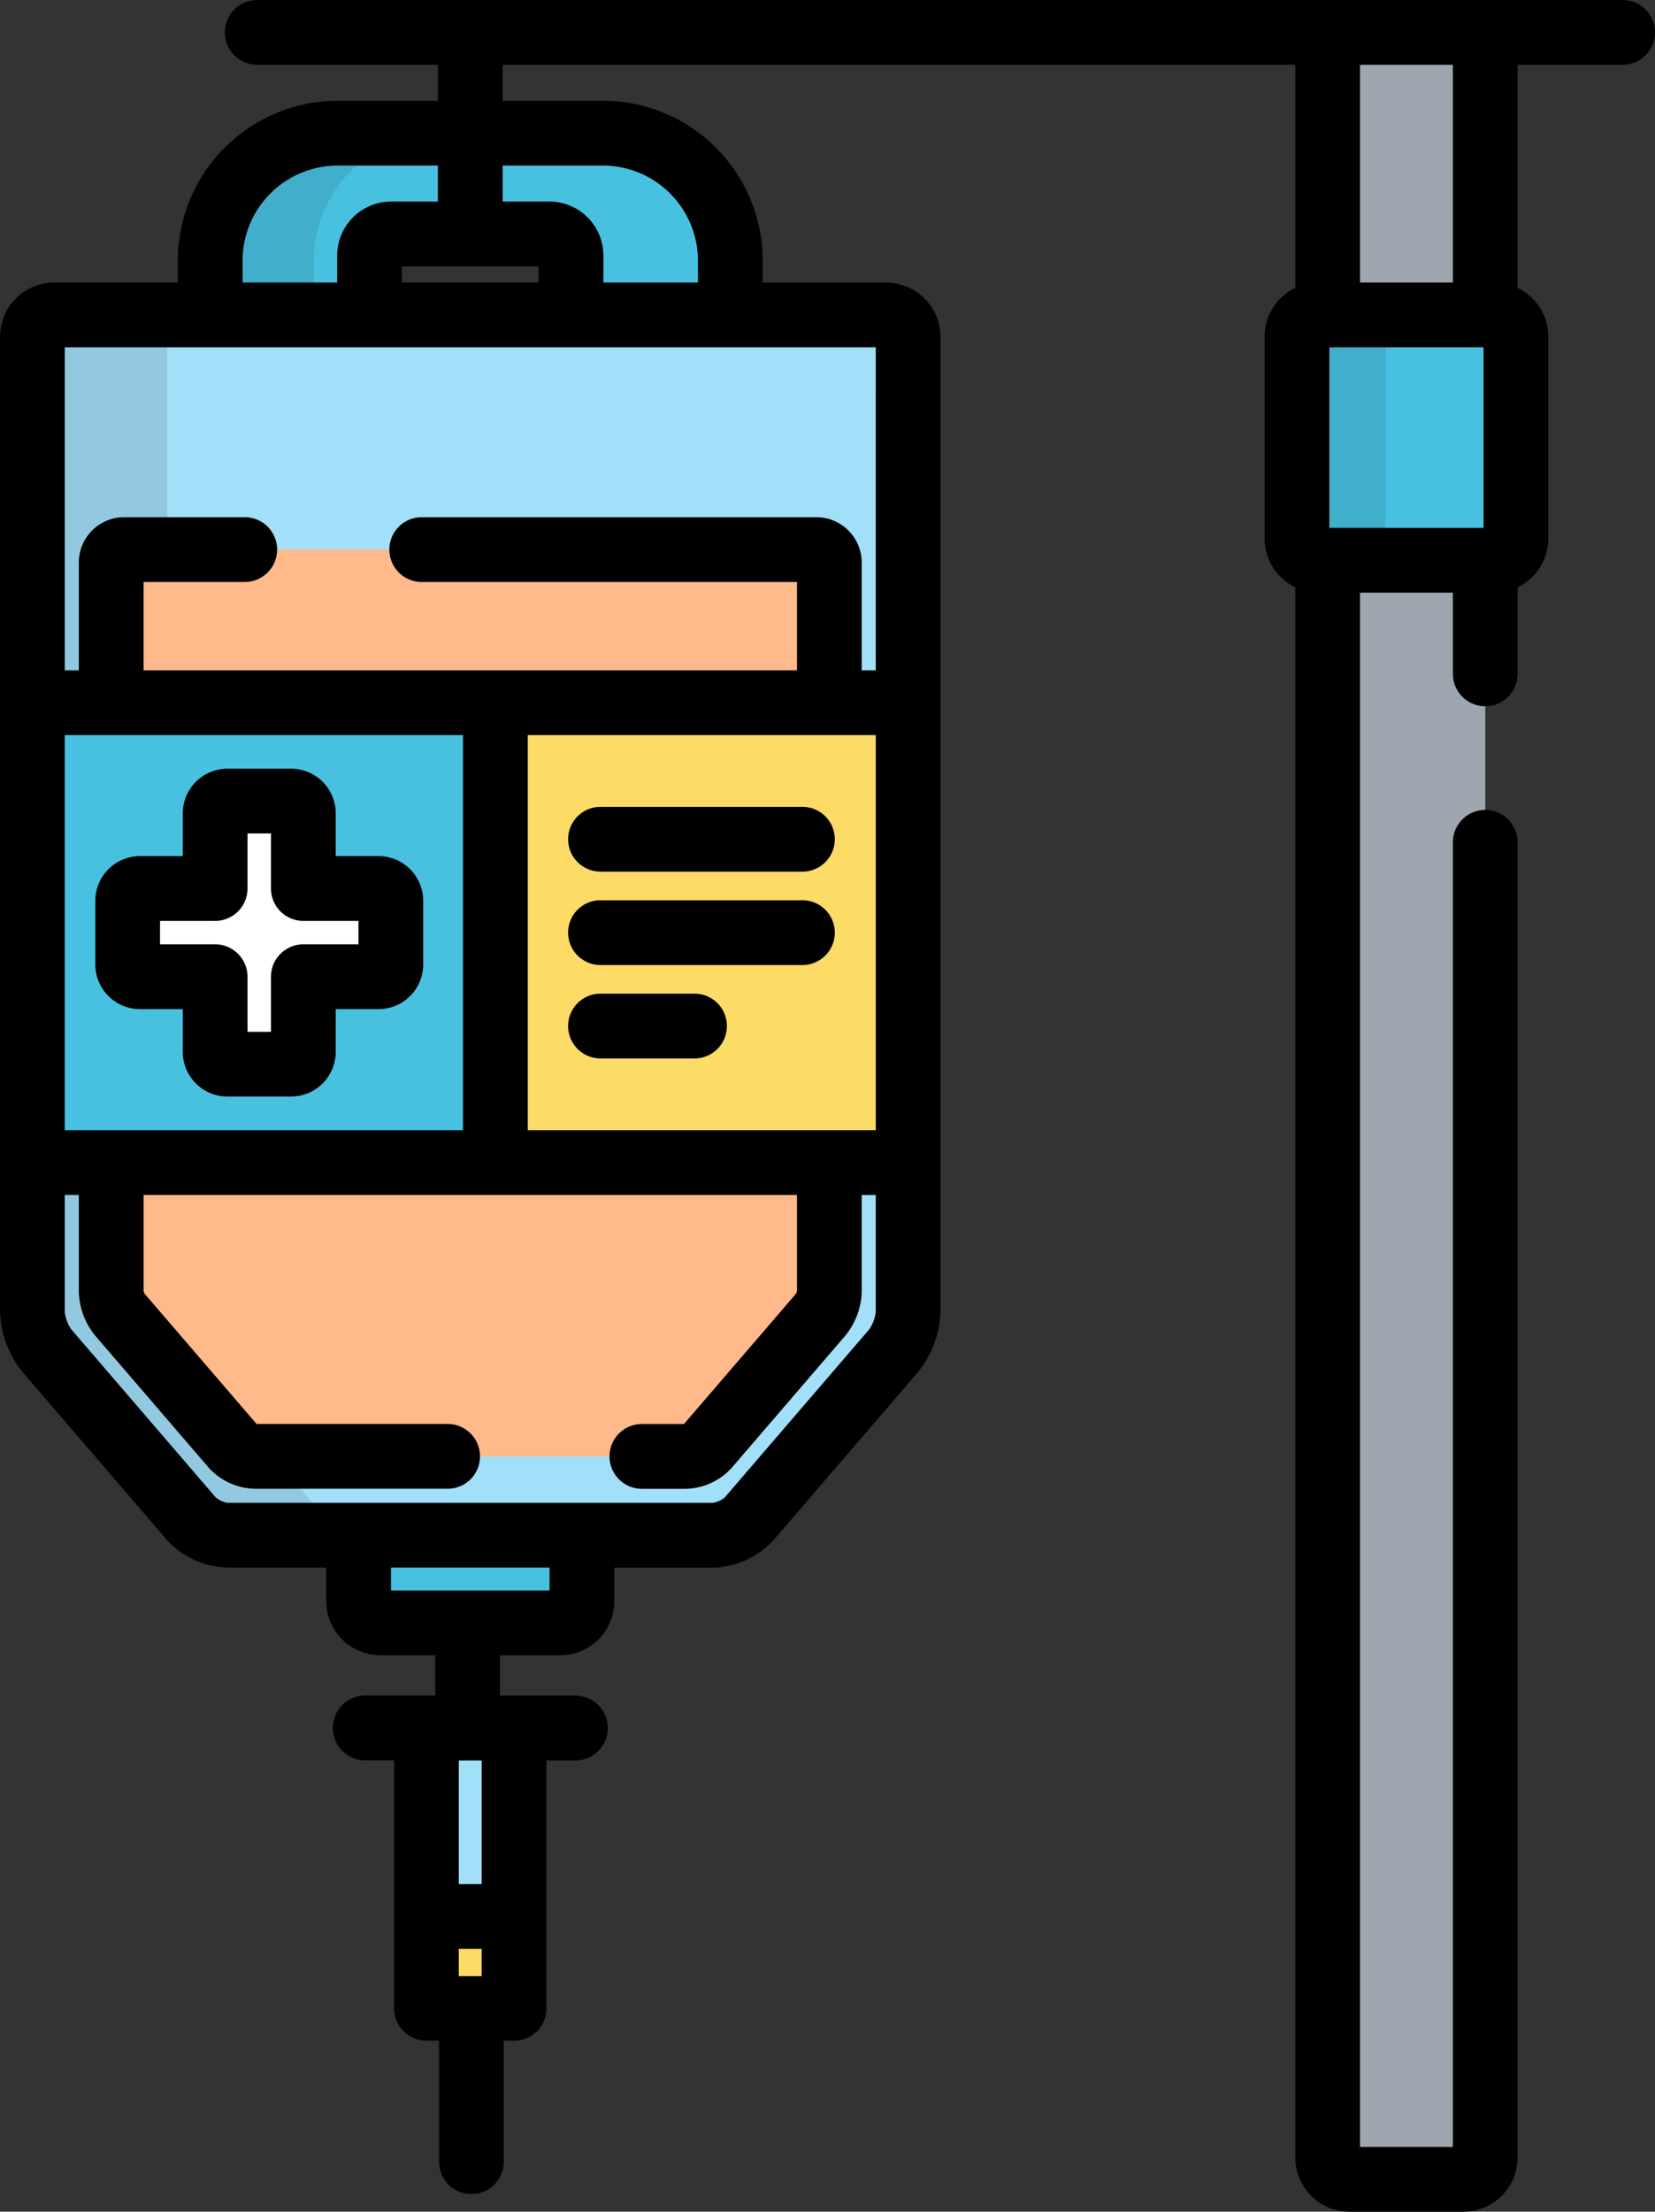 <svg xmlns="http://www.w3.org/2000/svg" width="108.537" height="144.942" viewBox="0 0 108.537 144.942">
  <rect x="0" y="0" width="108.537" height="144.942" fill="#333333" stroke="none"/>
  <g id="inmunosupresion" transform="translate(-64.299)">
    <g id="Group_458" data-name="Group 458" transform="translate(78.083 8.728)">
      <path id="Path_1565" data-name="Path 1565" d="M147.375,355.4v4.327a1.42,1.42,0,0,0,1.415,1.415H160.6a1.42,1.42,0,0,0,1.415-1.415V355.4Z" transform="translate(-137.642 -263.52)" fill="#48c1e1"/>
      <path id="Path_1566" data-name="Path 1566" d="M123.443,42.338V38.852a1.42,1.42,0,0,1,1.415-1.415h10.377a1.42,1.42,0,0,1,1.415,1.415v3.486a1.391,1.391,0,0,1-.066.4H147.1V39.185a8.377,8.377,0,0,0-8.353-8.353h-17.4a8.378,8.378,0,0,0-8.353,8.353v3.556h10.517A1.392,1.392,0,0,1,123.443,42.338Z" transform="translate(-112.992 -30.832)" fill="#48c1e1"/>
    </g>
    <path id="Path_1567" data-name="Path 1567" d="M128.142,30.832h-6.8a8.378,8.378,0,0,0-8.353,8.353v3.556h6.8V39.185A8.378,8.378,0,0,1,128.142,30.832Z" transform="translate(-34.909 -22.104)" opacity="0.1"/>
    <path id="Path_1568" data-name="Path 1568" d="M127.8,72.9H73.235A1.44,1.44,0,0,0,71.8,74.336v63.9a4.5,4.5,0,0,0,.937,2.524l9.483,11.025a3.57,3.57,0,0,0,2.372,1.088h31.851a3.571,3.571,0,0,0,2.372-1.088l9.483-11.025a4.5,4.5,0,0,0,.936-2.524v-63.9A1.441,1.441,0,0,0,127.8,72.9Z" transform="translate(-5.377 -52.263)" fill="#a2dff9"/>
    <g id="Group_459" data-name="Group 459" transform="translate(66.422 20.637)" opacity="0.1">
      <path id="Path_1569" data-name="Path 1569" d="M76.968,89.128a.852.852,0,0,1,.849-.849h2.815V74.336A1.44,1.44,0,0,1,82.068,72.9H73.235A1.44,1.44,0,0,0,71.8,74.336V98.314h5.169Z" transform="translate(-71.799 -72.9)"/>
      <path id="Path_1570" data-name="Path 1570" d="M91.051,292.469l-3.509-4.08H86.376a2.111,2.111,0,0,1-1.4-.644l-7.451-8.663a2.665,2.665,0,0,1-.554-1.493v-8.454H71.8v9.784a4.5,4.5,0,0,0,.937,2.524l9.483,11.025a3.57,3.57,0,0,0,2.372,1.088h8.833A3.571,3.571,0,0,1,91.051,292.469Z" transform="translate(-71.799 -213.584)"/>
    </g>
    <g id="Group_460" data-name="Group 460" transform="translate(71.591 36.016)">
      <path id="Path_1571" data-name="Path 1571" d="M90.057,269.136v8.454a2.665,2.665,0,0,0,.554,1.493l7.451,8.663a2.111,2.111,0,0,0,1.4.644h28.28a2.111,2.111,0,0,0,1.4-.644l7.451-8.663a2.665,2.665,0,0,0,.554-1.493v-8.454Z" transform="translate(-90.057 -228.963)" fill="#ffb98a"/>
      <path id="Path_1572" data-name="Path 1572" d="M137.153,137.26v-9.185a.852.852,0,0,0-.849-.849h-45.4a.852.852,0,0,0-.849.849v9.185Z" transform="translate(-90.057 -127.226)" fill="#ffb98a"/>
    </g>
    <rect id="Rectangle_165" data-name="Rectangle 165" width="57.433" height="30.138" transform="translate(66.422 46.05)" fill="#48c1e1"/>
    <rect id="Rectangle_166" data-name="Rectangle 166" width="27.066" height="30.138" transform="translate(96.789 46.05)" fill="#fcdb67"/>
    <path id="Path_1573" data-name="Path 1573" d="M100.412,202.688a.807.807,0,0,1-.806-.805v-4.928H94.674a.807.807,0,0,1-.806-.806v-4.17a.806.806,0,0,1,.806-.806h4.931v-4.928a.806.806,0,0,1,.806-.806h4.173a.807.807,0,0,1,.806.806v4.928h4.931a.807.807,0,0,1,.806.806v4.17a.807.807,0,0,1-.806.806h-4.931v4.928a.807.807,0,0,1-.806.805Z" transform="translate(-21.198 -132.944)" fill="#fff"/>
    <rect id="Rectangle_167" data-name="Rectangle 167" width="5.743" height="12.347" transform="translate(92.269 113.244)" fill="#a2dff9"/>
    <rect id="Rectangle_168" data-name="Rectangle 168" width="5.743" height="6.03" transform="translate(92.269 125.593)" fill="#fcdb67"/>
    <g id="Group_461" data-name="Group 461" transform="translate(151.368 2.123)">
      <rect id="Rectangle_169" data-name="Rectangle 169" width="10.337" height="18.514" transform="translate(0.001)" fill="#9ea7af"/>
      <path id="Path_1574" data-name="Path 1574" d="M371.865,129.7V234.366A1.44,1.44,0,0,0,373.3,235.8h7.466a1.44,1.44,0,0,0,1.435-1.436V129.7Z" transform="translate(-371.865 -95.106)" fill="#9ea7af"/>
    </g>
    <path id="Path_1575" data-name="Path 1575" d="M379.121,87.564a1.42,1.42,0,0,1-1.415,1.415H366.18a1.42,1.42,0,0,1-1.415-1.415V74.315A1.42,1.42,0,0,1,366.18,72.9h11.525a1.42,1.42,0,0,1,1.415,1.415Z" transform="translate(-215.407 -52.263)" fill="#48c1e1"/>
    <g id="Group_462" data-name="Group 462" transform="translate(149.358 20.637)" opacity="0.1">
      <path id="Path_1576" data-name="Path 1576" d="M370.575,87.564V74.315A1.42,1.42,0,0,1,371.99,72.9h-5.81a1.42,1.42,0,0,0-1.415,1.415V87.564a1.42,1.42,0,0,0,1.415,1.415h5.81A1.42,1.42,0,0,1,370.575,87.564Z" transform="translate(-364.765 -72.9)"/>
    </g>
    <path id="Path_1577" data-name="Path 1577" d="M89.3,193.7h2.808v2.8a2.932,2.932,0,0,0,2.929,2.929h4.173a2.932,2.932,0,0,0,2.929-2.929v-2.8h2.808a2.932,2.932,0,0,0,2.929-2.929V186.6a2.932,2.932,0,0,0-2.929-2.929h-2.808v-2.8a2.932,2.932,0,0,0-2.929-2.929H95.036a2.932,2.932,0,0,0-2.929,2.929v2.8H89.3a2.932,2.932,0,0,0-2.929,2.929v4.17A2.932,2.932,0,0,0,89.3,193.7Zm1.317-5.782H94.23a2.123,2.123,0,0,0,2.123-2.123v-3.61h1.539v3.61a2.123,2.123,0,0,0,2.123,2.123h3.614v1.535h-3.614a2.123,2.123,0,0,0-2.123,2.123v3.61H96.353v-3.61a2.123,2.123,0,0,0-2.123-2.123H90.615Z" transform="translate(-15.822 -127.567)"/>
    <path id="Path_1578" data-name="Path 1578" d="M198.033,191.028h13.243a2.123,2.123,0,0,0,0-4.246H198.033a2.123,2.123,0,0,0,0,4.246Z" transform="translate(-94.353 -133.906)"/>
    <path id="Path_1579" data-name="Path 1579" d="M198.033,212.651h13.243a2.123,2.123,0,0,0,0-4.246H198.033a2.123,2.123,0,0,0,0,4.246Z" transform="translate(-94.353 -149.408)"/>
    <path id="Path_1580" data-name="Path 1580" d="M198.033,234.272H204.2a2.123,2.123,0,0,0,0-4.246h-6.168a2.123,2.123,0,1,0,0,4.246Z" transform="translate(-94.353 -164.908)"/>
    <path id="Path_1581" data-name="Path 1581" d="M170.713,0H81.168a2.123,2.123,0,1,0,0,4.246H93.016V6.605H86.437A10.488,10.488,0,0,0,75.96,17.081v1.433h-8.1A3.563,3.563,0,0,0,64.3,22.073v63.9a6.631,6.631,0,0,0,1.45,3.909l9.483,11.024a5.625,5.625,0,0,0,3.982,1.827h6.48v2.2a3.542,3.542,0,0,0,3.539,3.539h3.609v2.645H88.248a2.123,2.123,0,1,0,0,4.246h1.9v16.253a2.123,2.123,0,0,0,2.123,2.123h.822v7.927a2.123,2.123,0,0,0,4.246,0v-7.927h.675a2.123,2.123,0,0,0,2.123-2.123V115.368h1.9a2.123,2.123,0,0,0,0-4.246H97.088v-2.645h3.957a3.542,3.542,0,0,0,3.539-3.539v-2.2h6.481a5.627,5.627,0,0,0,3.981-1.827l9.483-11.025a6.634,6.634,0,0,0,1.449-3.908v-63.9a3.563,3.563,0,0,0-3.559-3.559h-8.1V17.081A10.488,10.488,0,0,0,103.842,6.605h-6.58V4.246h51.983v14.62a3.54,3.54,0,0,0-2.01,3.186V35.3a3.54,3.54,0,0,0,2.01,3.186v102.9a3.563,3.563,0,0,0,3.558,3.559h7.466a3.563,3.563,0,0,0,3.558-3.559V55.2a2.123,2.123,0,1,0-4.246,0V140.7h-6.09V38.84h6.09v5.322a2.123,2.123,0,1,0,4.246,0V38.488a3.54,3.54,0,0,0,2.01-3.186V22.053a3.54,3.54,0,0,0-2.01-3.186V4.246h6.885a2.123,2.123,0,0,0,0-4.246ZM95.887,129.5h-1.5v-1.783h1.5Zm0-6.03h-1.5v-8.1h1.5ZM80.207,17.081a6.237,6.237,0,0,1,6.23-6.23h6.578v2.358H89.95a3.542,3.542,0,0,0-3.539,3.539v1.766h-6.2S80.207,17.081,80.207,17.081ZM99.62,18.514H90.658V17.456H99.62v1.058Zm-4.954,29.66V74.066H68.545V48.174Zm5.672,56.057H89.94v-1.5h10.4ZM121.31,87.113l-9.479,11.02a1.654,1.654,0,0,1-.769.354H79.219a1.654,1.654,0,0,1-.767-.35L68.968,87.113a2.569,2.569,0,0,1-.423-1.139V78.313h.922v6.33a4.741,4.741,0,0,0,1.068,2.878l7.451,8.662A4.2,4.2,0,0,0,81,97.565H93.656a2.123,2.123,0,1,0,0-4.246H81.125l-7.339-8.531a.918.918,0,0,1-.071-.192V78.313h42.85V84.6a.919.919,0,0,1-.071.192l-7.339,8.531h-2.76a2.123,2.123,0,0,0,0,4.246h2.884a4.194,4.194,0,0,0,3.013-1.383l7.451-8.663a4.74,4.74,0,0,0,1.067-2.877v-6.33h.922v7.661A2.582,2.582,0,0,1,121.31,87.113Zm.422-38.94V74.066H98.912V48.174Zm0-4.246h-.922V36.866a2.976,2.976,0,0,0-2.972-2.972H91.957a2.123,2.123,0,0,0,0,4.246h24.607v5.788H73.714V38.14H80.35a2.123,2.123,0,1,0,0-4.246H72.44a2.976,2.976,0,0,0-2.972,2.972v7.062h-.922V22.76h53.187ZM103.841,10.851a6.237,6.237,0,0,1,6.23,6.23v1.433h-6.2V16.748a3.542,3.542,0,0,0-3.539-3.539H97.262V10.851Zm57.75,11.909V34.594h-10.11V22.76Zm-2.01-4.246h-6.09V4.246h6.09Z"/>
  </g>
</svg>
